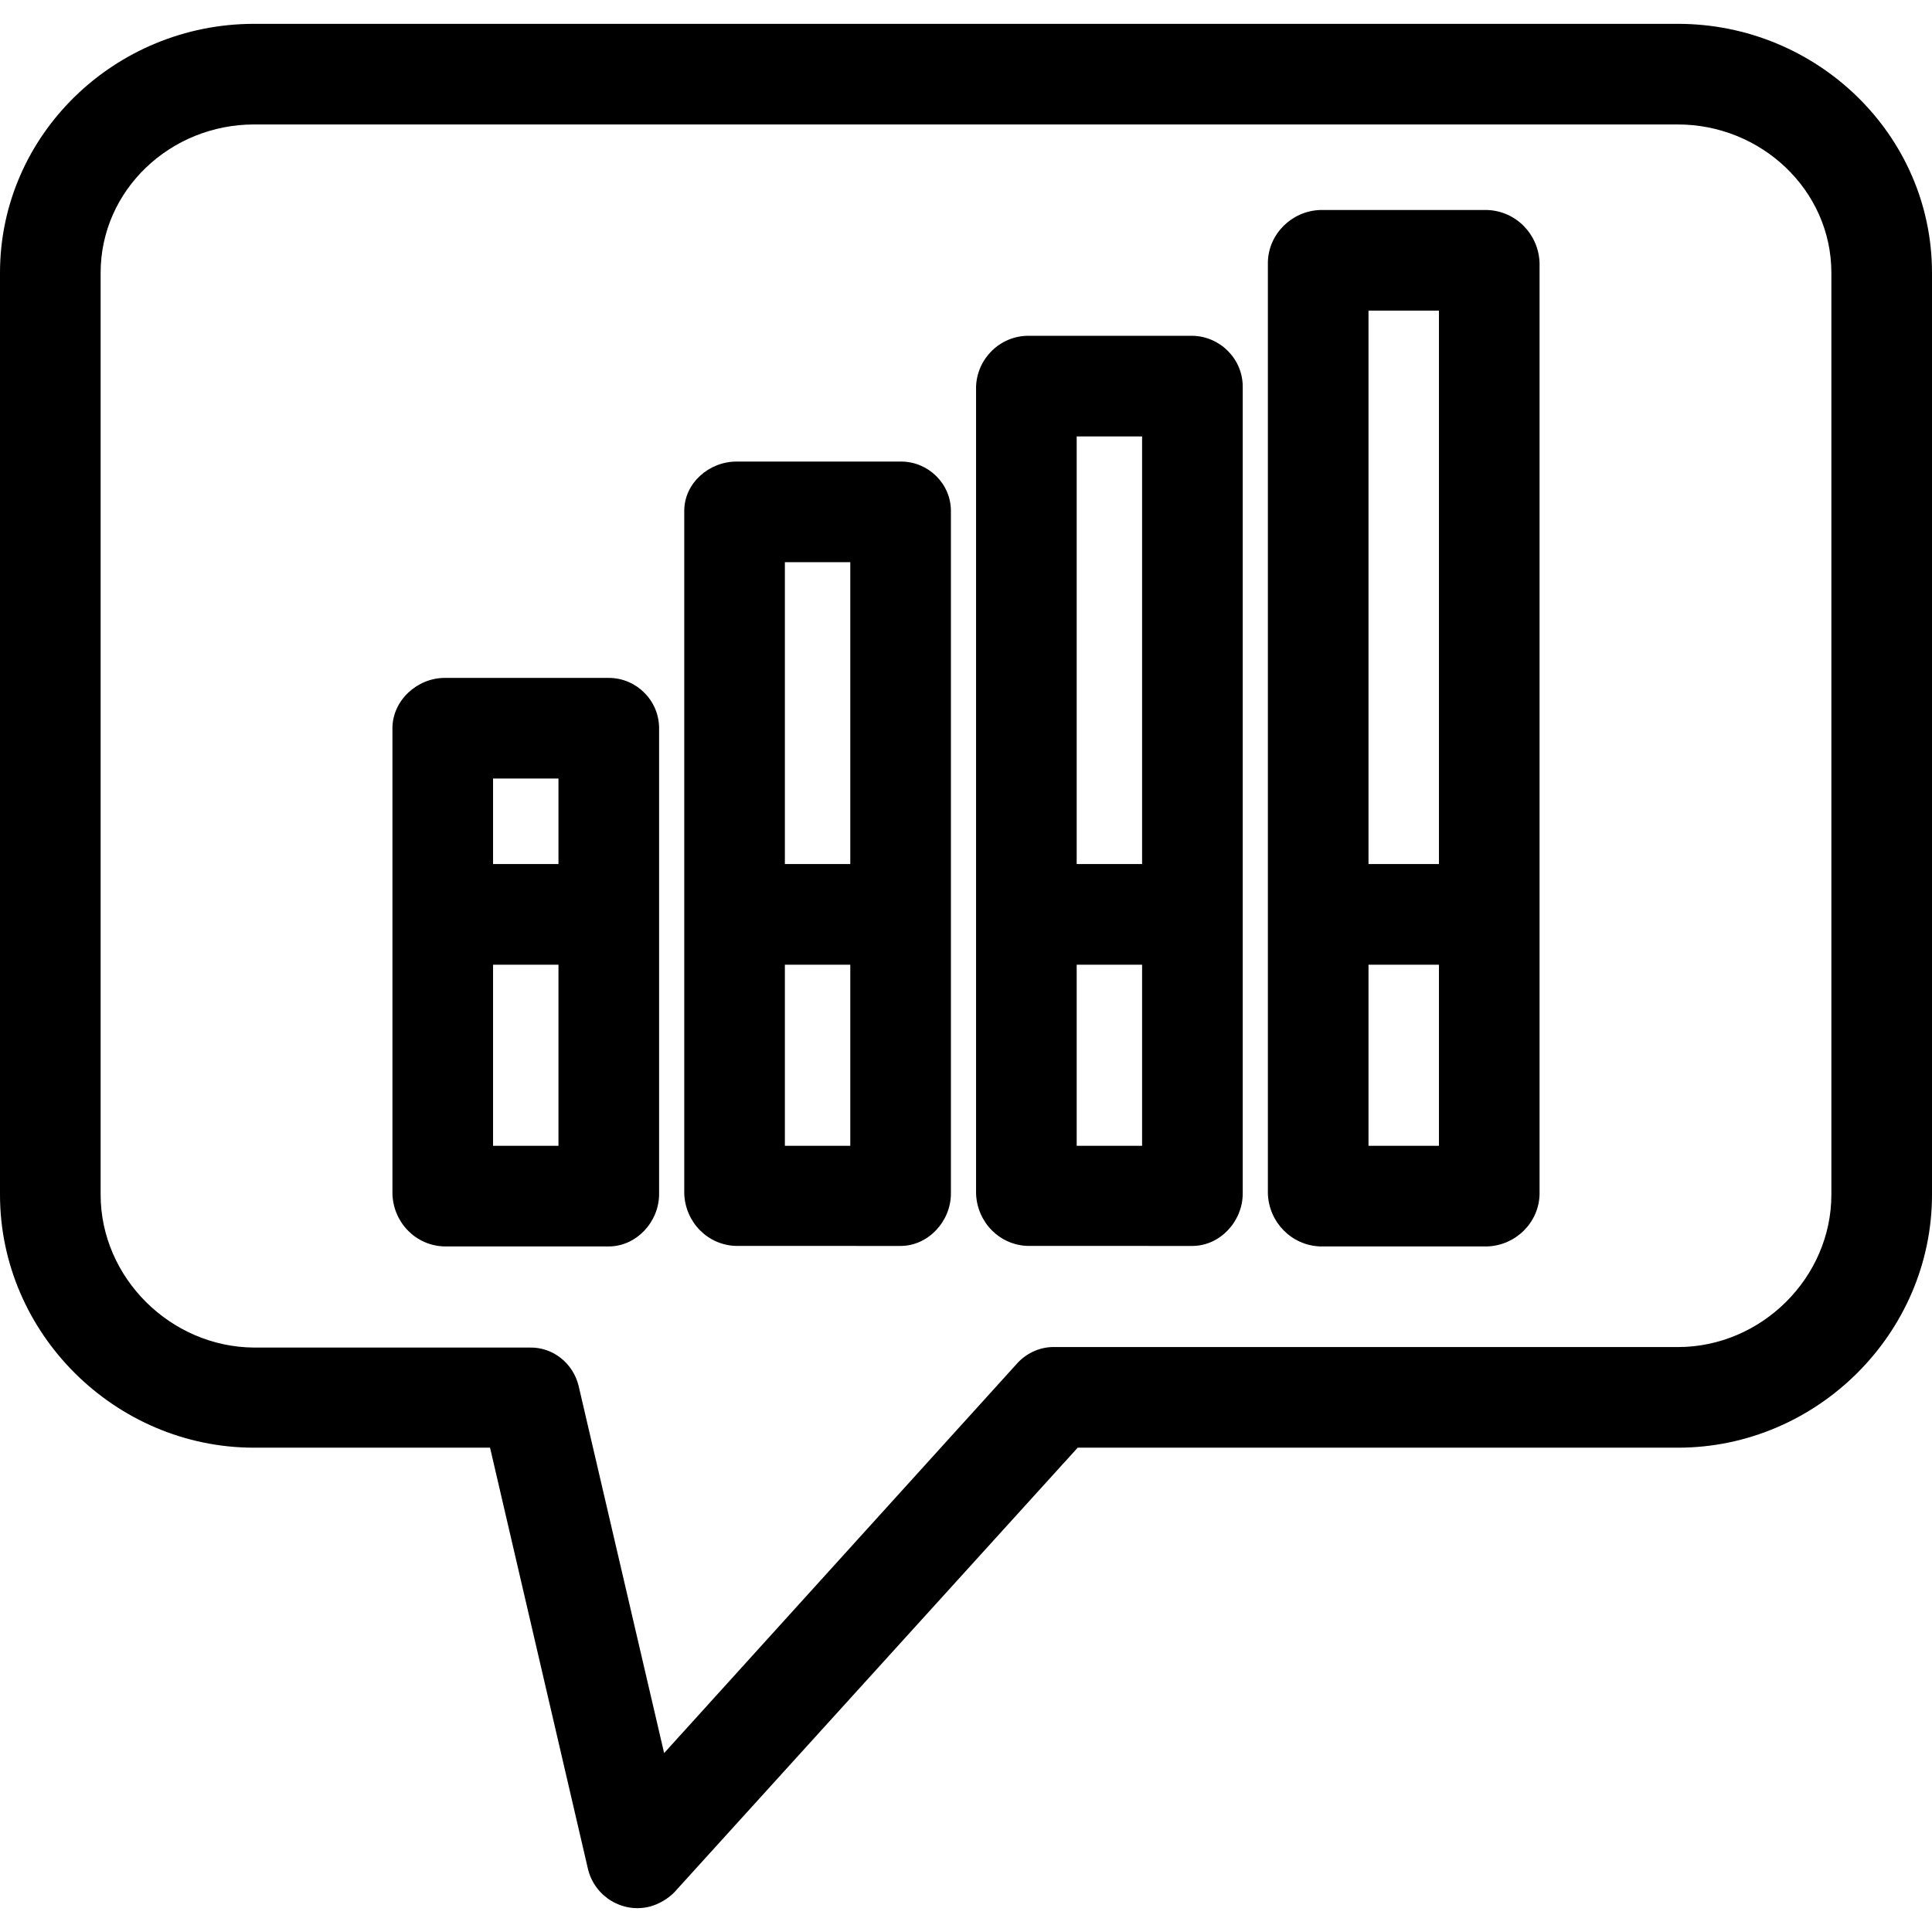 <?xml version="1.0" encoding="iso-8859-1"?>
<!-- Generator: Adobe Illustrator 19.0.0, SVG Export Plug-In . SVG Version: 6.00 Build 0)  -->
<svg version="1.1" id="Capa_1" xmlns="http://www.w3.org/2000/svg" xmlns:xlink="http://www.w3.org/1999/xlink" x="0px" y="0px"
	 viewBox="0 0 384 384" style="enable-background:new 0 0 384 384;" xml:space="preserve">
<g>
	<g>
		<path d="M333.5,4.739h-283c-27.6,0-50.5,22-50.5,49.5v183.2c0,27.6,22.9,50.3,50.5,50.3h46.9l19.5,83.9c1.4,5.4,6.9,8.7,12.3,7.3
			c1.8-0.5,3.5-1.5,4.8-2.8l80.2-88.4h119.3c27.6,0,50.5-22.7,50.5-50.3v-183.2C384,26.739,361.1,4.739,333.5,4.739z M364,237.439
			c0,16.5-13.9,30.3-30.5,30.3H209.7c-2.8-0.1-5.5,1.1-7.4,3.1l-70.3,77.6l-17-73c-1.1-4.5-5.1-7.7-9.7-7.6H50.5
			c-16.6-0.1-30.5-13.9-30.5-30.4v-183.2c0-16.5,13.9-29.5,30.5-29.5h283c16.5,0,30.5,13,30.5,29.5V237.439z"/>
	</g>
</g>
<g>
	<g>
		<path d="M237,66.739h-32.6c-5.6,0-10.2,4.5-10.4,10.1v160.4c0.2,5.7,4.7,10.3,10.4,10.4H237c5.5,0,10-4.9,10-10.4v-160.4
			C247,71.339,242.5,66.839,237,66.739z M227,227.739h-13v-36h13V227.739z M227,171.739h-13v-85h13V171.739z"/>
	</g>
</g>
<g>
	<g>
		<path d="M295.6,41.739h-33.2c-5.7,0.2-10.3,4.8-10.4,10.4v185.1c0.2,5.7,4.7,10.3,10.4,10.5h33.2c5.7-0.2,10.3-4.8,10.4-10.4
			v-185.1C305.8,46.539,301.3,41.939,295.6,41.739z M286,227.739h-14v-36h14V227.739z M286,171.739h-14v-110h14V171.739z"/>
	</g>
</g>
<g>
	<g>
		<path d="M179.1,91.739c-0.1,0-0.1,0-0.1,0h-32.6c-5.5,0-10.4,4.3-10.4,9.8v135.7c0.2,5.7,4.7,10.3,10.4,10.4H179
			c5.5,0,10-4.9,10-10.4v-135.7C189,96.139,184.5,91.739,179.1,91.739z M169,227.739h-13v-36h13V227.739z M169,171.739h-13v-60h13
			V171.739z"/>
	</g>
</g>
<g>
	<g>
		<path d="M121,134.739H88.4c-5.5,0-10.4,4.5-10.4,10v92.6c0.2,5.7,4.7,10.3,10.4,10.4H121c5.5,0,10-4.9,10-10.4v-92.6
			C131,139.239,126.5,134.739,121,134.739z M111,227.739H98v-36h13V227.739z M111,171.739H98v-17h13V171.739z"/>
	</g>
</g>
<g>
</g>
<g>
</g>
<g>
</g>
<g>
</g>
<g>
</g>
<g>
</g>
<g>
</g>
<g>
</g>
<g>
</g>
<g>
</g>
<g>
</g>
<g>
</g>
<g>
</g>
<g>
</g>
<g>
</g>
</svg>
